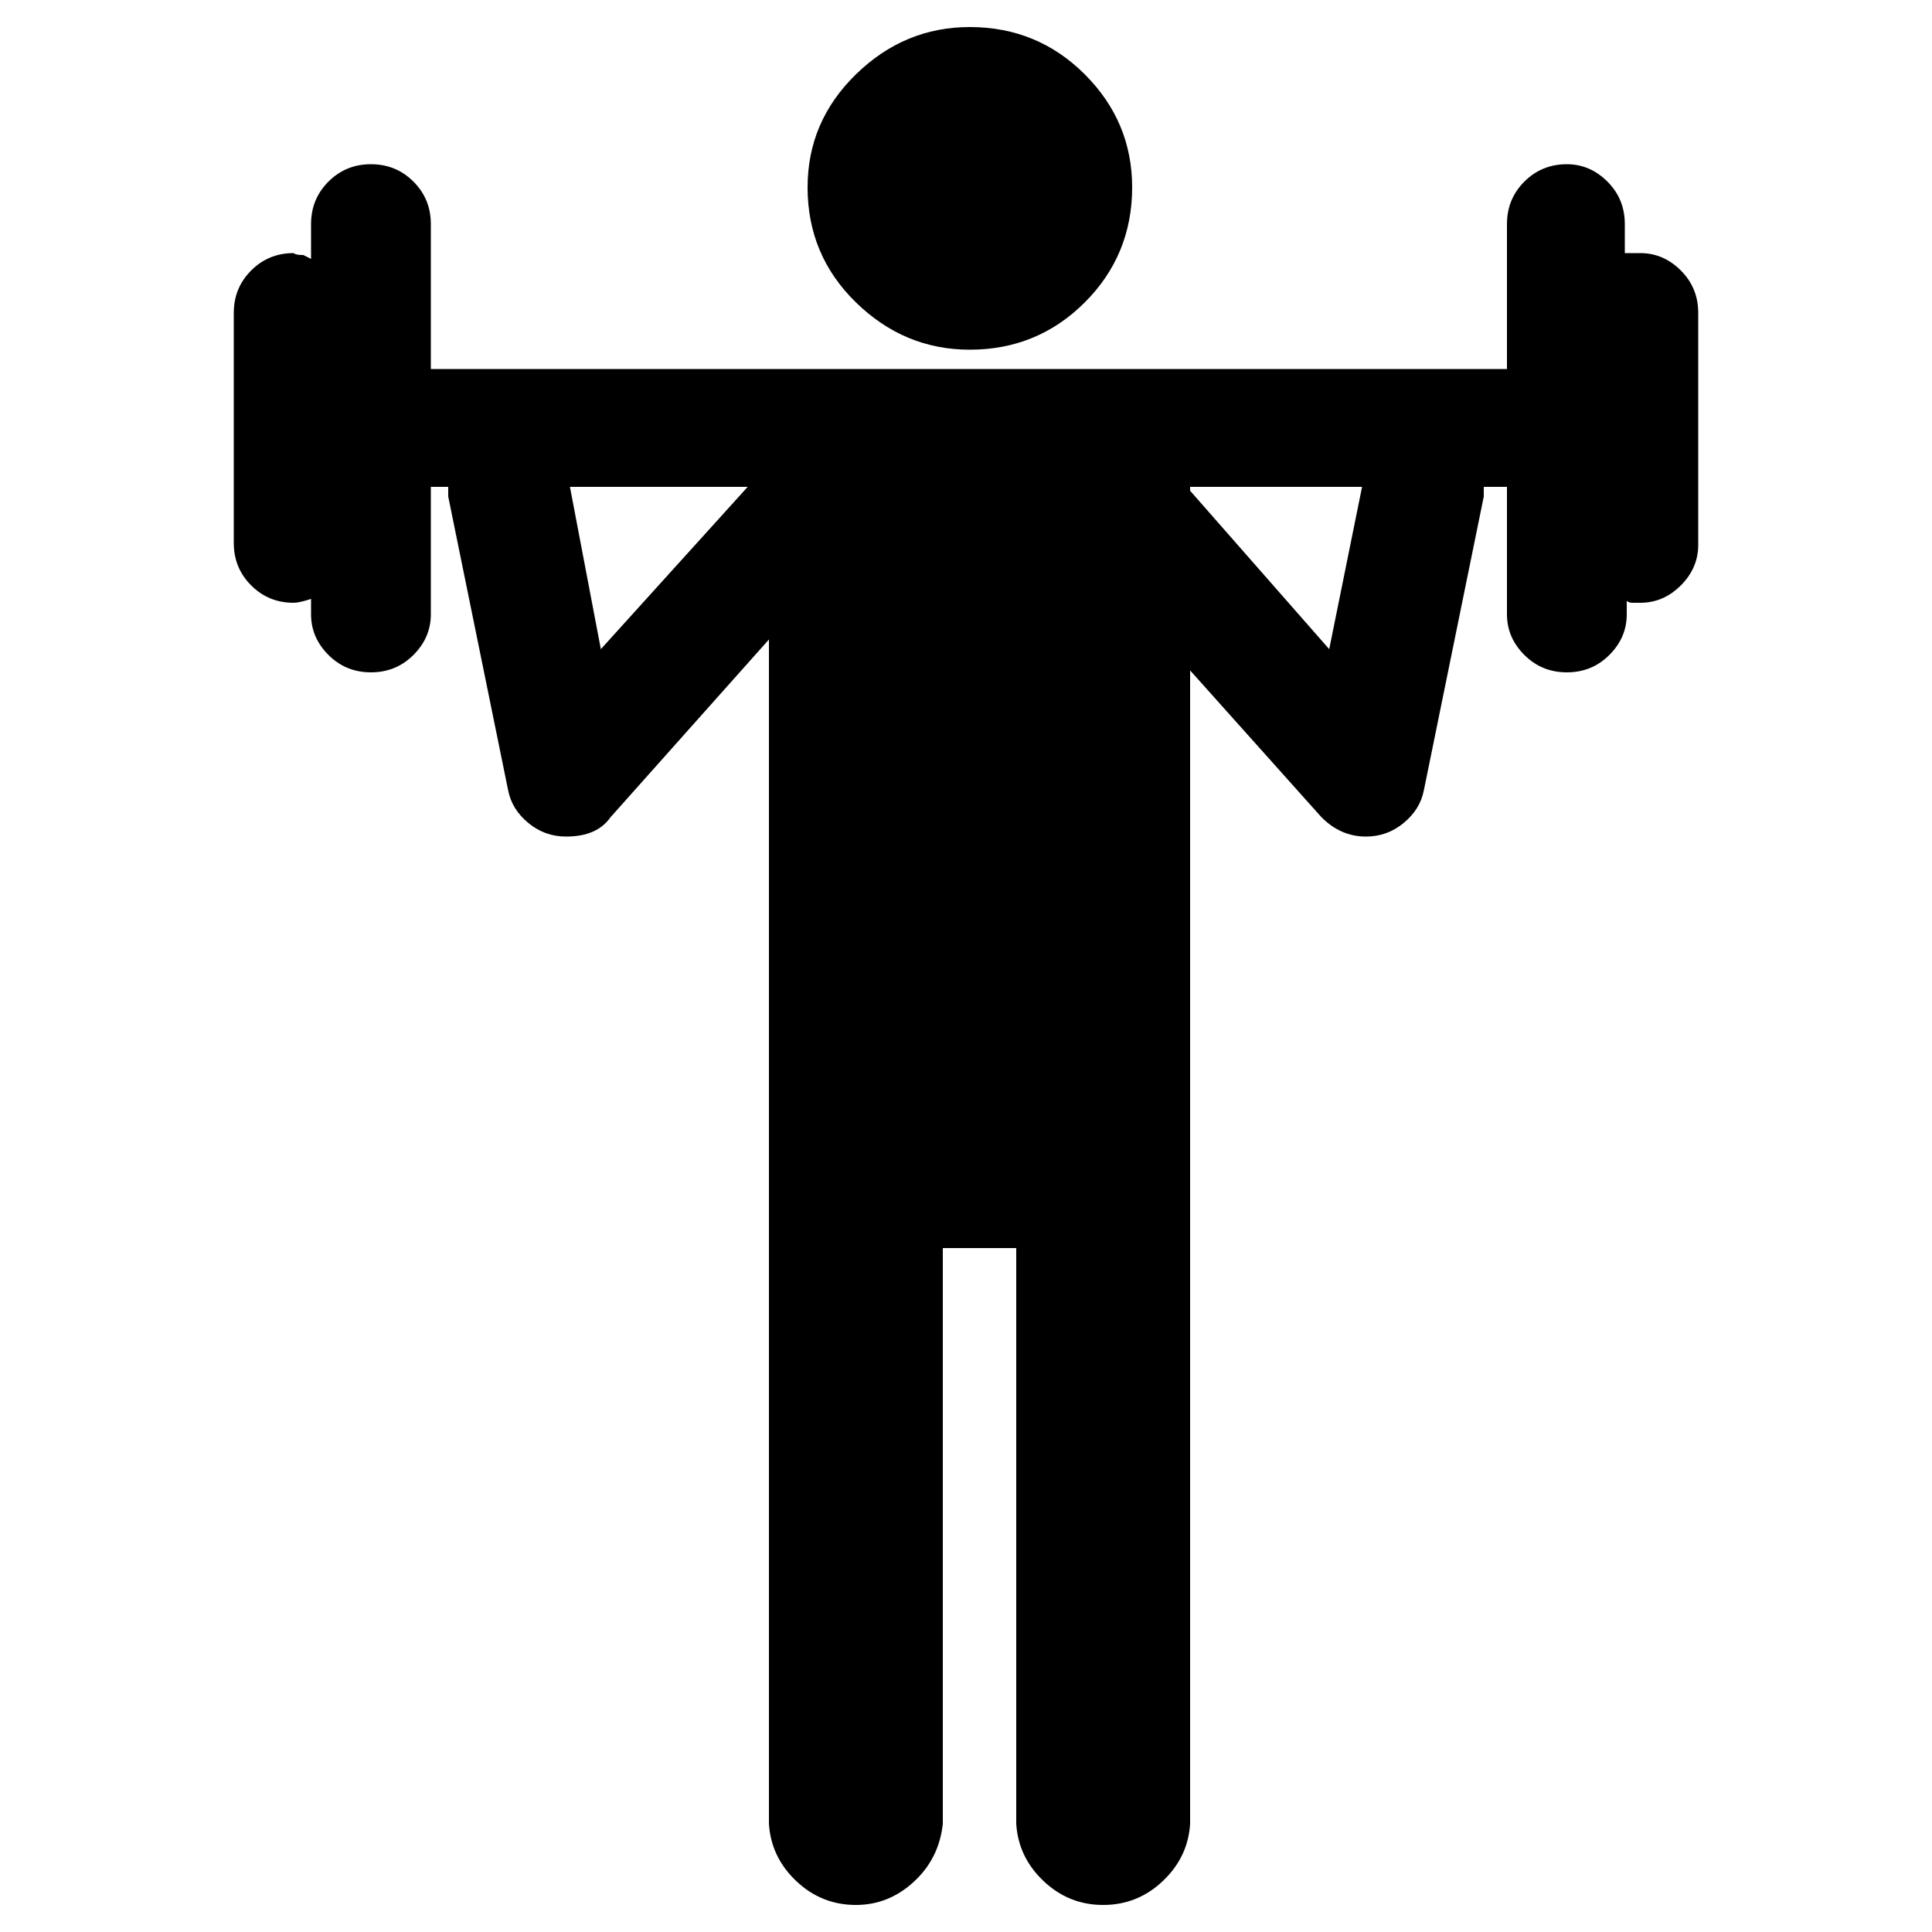 <?xml version="1.0" encoding="utf-8"?>
<!-- Generator: Adobe Illustrator 23.0.1, SVG Export Plug-In . SVG Version: 6.00 Build 0)  -->
<svg version="1.1" id="Layer_1" xmlns="http://www.w3.org/2000/svg" xmlns:xlink="http://www.w3.org/1999/xlink" x="0px" y="0px"
	 viewBox="0 0 1000 1000" style="enable-background:new 0 0 1000 1000;" xml:space="preserve">
<path d="M586,97c0-22.7-8.2-42.2-24.5-58.5S525.3,14,502,14c-22.7,0-42.3,8.2-59,24.5S418,74.3,418,97c0,23.3,8.3,43.2,25,59.5
	s36.3,24.5,59,24.5c23.3,0,43.2-8.2,59.5-24.5S586,120.3,586,97z M848,131L848,131h1c8,0,15,3,21,9s9,13.3,9,22l0,0v1v118v1
	c0,8-3,15-9,21s-13,9-21,9h-4c-1.3,0-2.3-0.3-3-1v7c0,8-3,15-9,21s-13.3,9-22,9s-16-3-22-9s-9-13-9-21v-66h-12v1v2v1v1l-31,152
	c-1.3,6.7-4.8,12.3-10.5,17s-12.2,7-19.5,7c-8.7,0-16.3-3.3-23-10l-68-76v597c-0.7,11.3-5.3,21.2-14,29.5S583,986,571,986
	s-22.3-4.2-31-12.5s-13.3-18.2-14-29.5V646h-38v298c-1.3,12-6.3,22-15,30s-18.7,12-30,12c-12,0-22.3-4.2-31-12.5s-13.3-18.2-14-29.5
	V331l-82,92c-4.7,6.7-12.3,10-23,10c-7.3,0-13.8-2.3-19.5-7s-9.2-10.3-10.5-17l-31-152v-1v-1v-2v-1h-9v66c0,8-3,15-9,21
	s-13.3,9-22,9s-16-3-22-9s-9-13-9-21v-8c-4,1.3-7,2-9,2l0,0c-8.7,0-16-3-22-9s-9-13.3-9-22l0,0V162c0-8.7,3-16,9-22s13.3-9,22-9
	c0.7,0.7,2.3,1,5,1l4,2v-18c0-8.7,3-16,9-22s13.3-9,22-9s16,3,22,9s9,13.3,9,22v75h557v-75c0-8.7,3-16,9-22s13.3-9,22-9
	c8,0,15,3,21,9s9,13.3,9,22v15h2h2h2H848z M295,252l16,84l76-84H295z M616,252v2l72,82l17-84H616z"/>
</svg>
